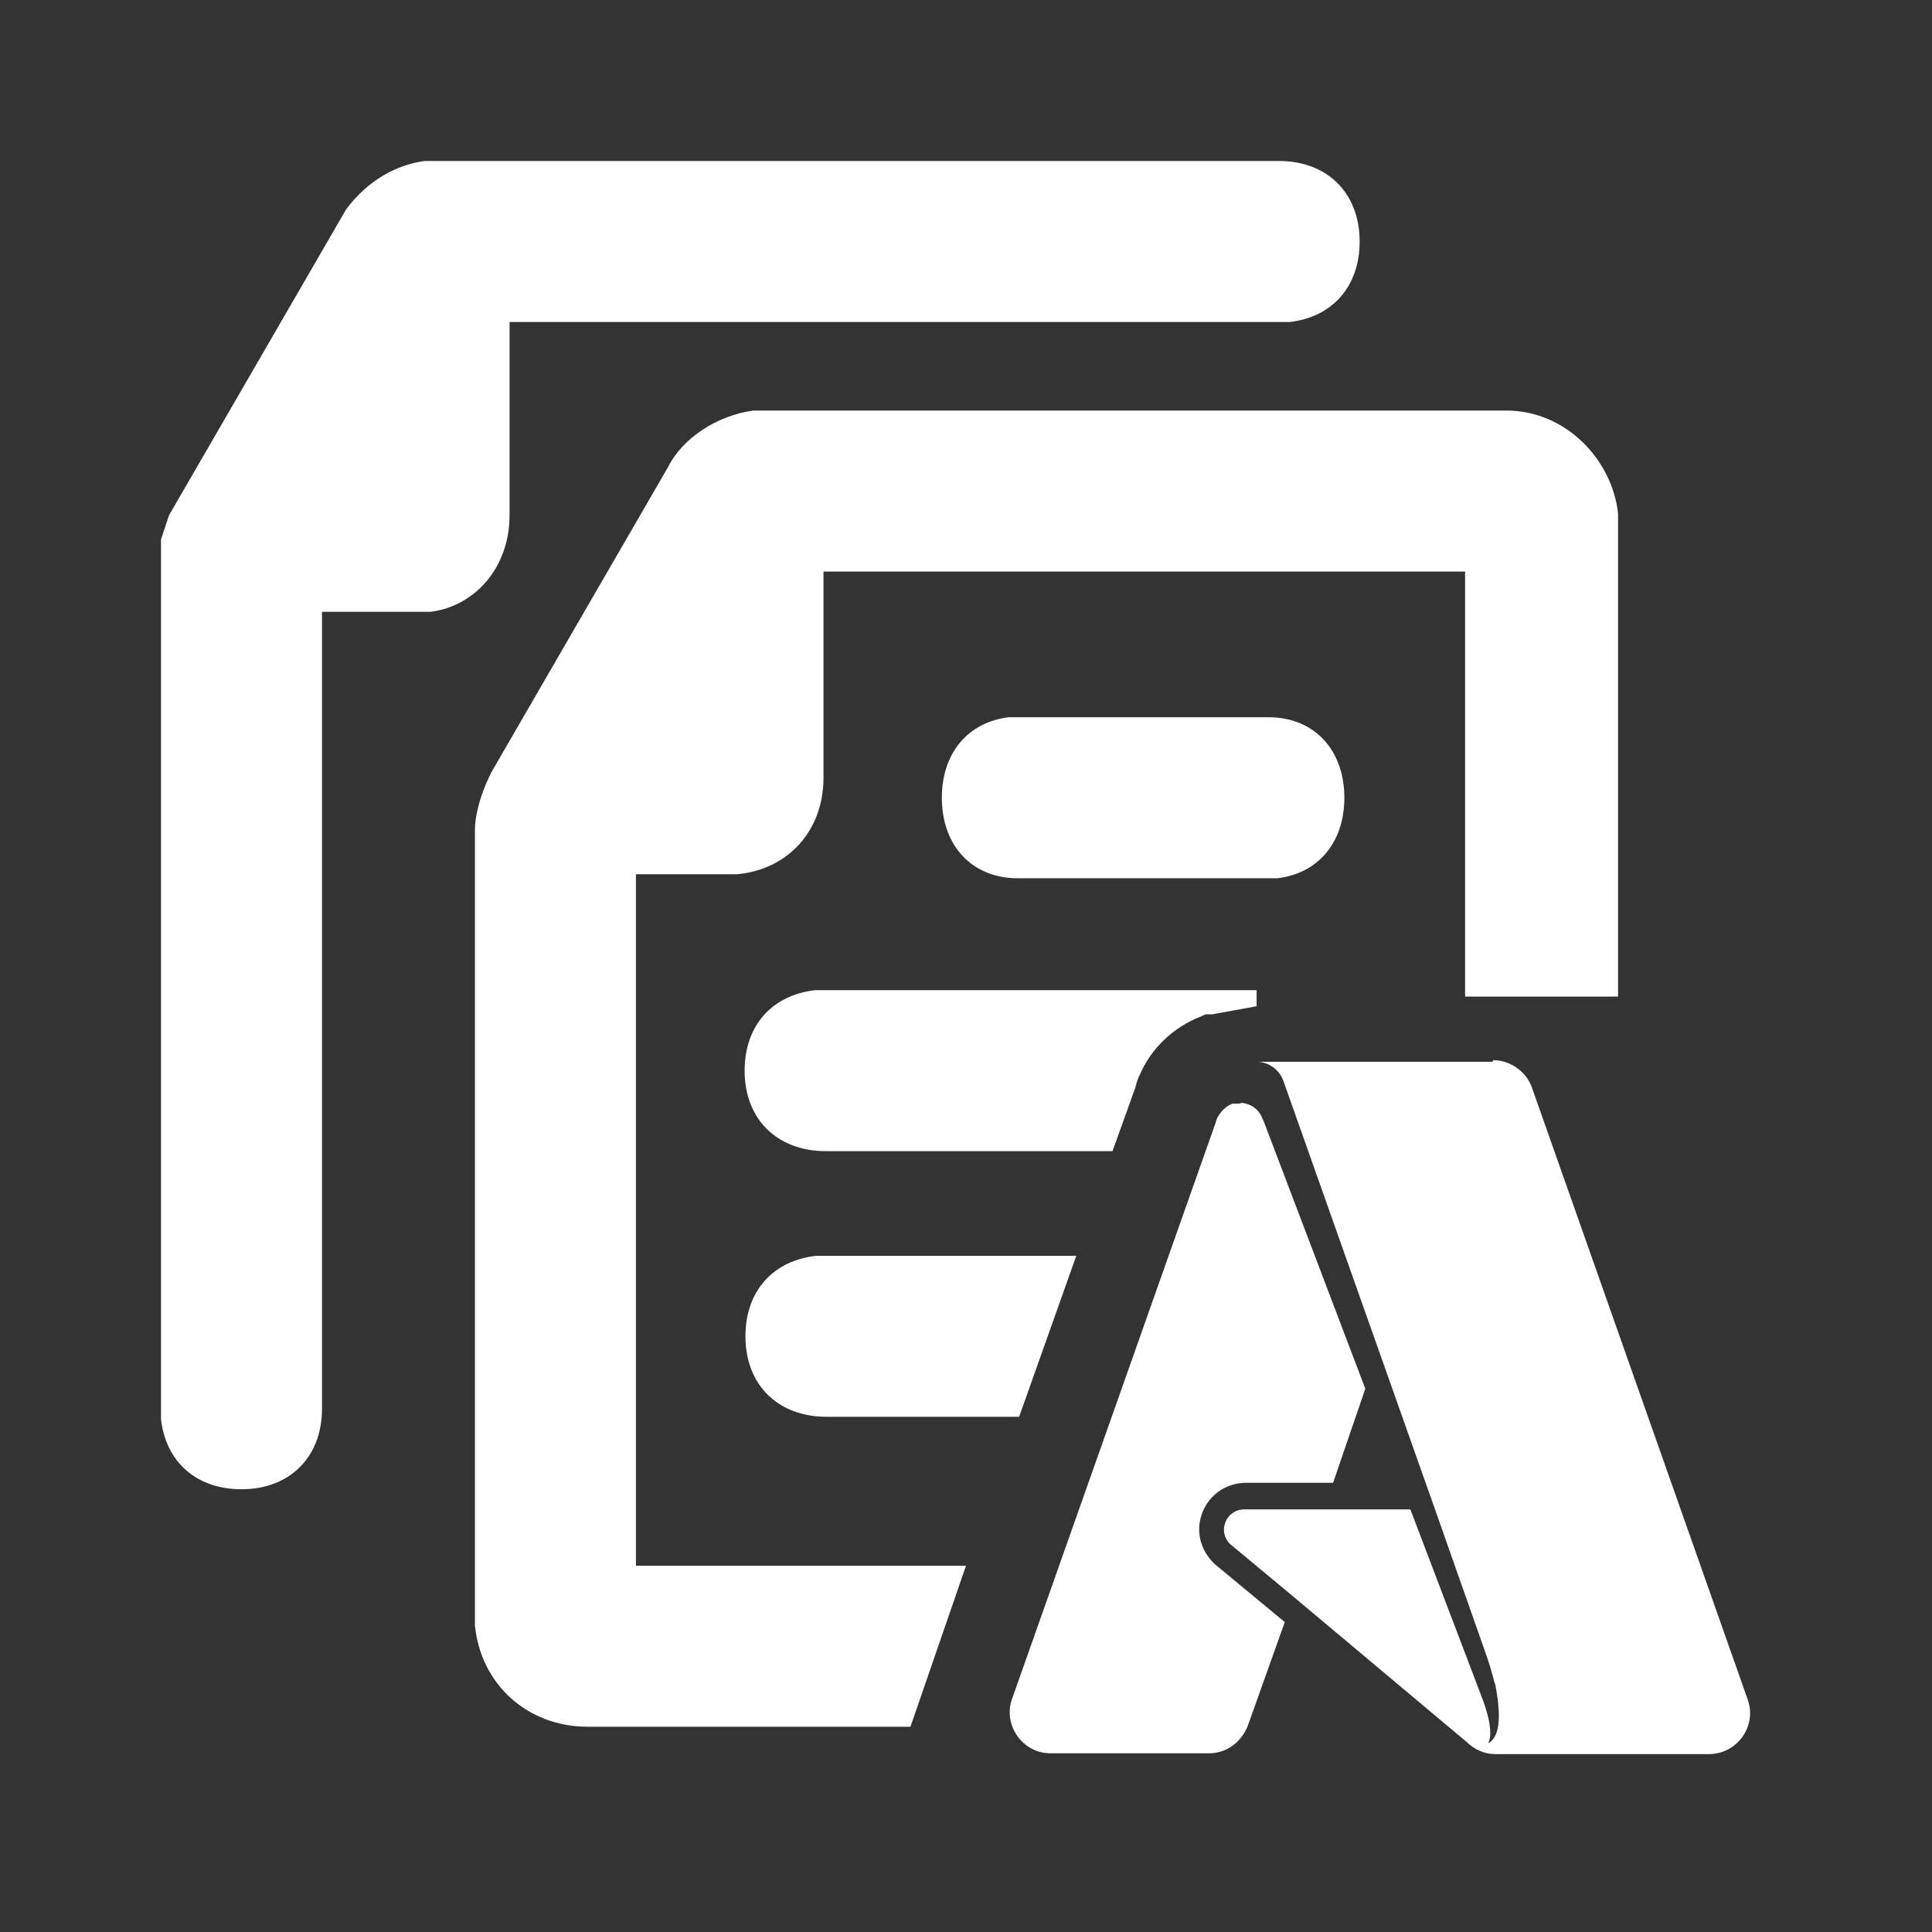 <svg width="24" height="24" viewBox="0 0 24 24" fill="none" xmlns="http://www.w3.org/2000/svg">
<rect x="0" y="0" width="24" height="24" fill="#333333" stroke="none"/>
<path d="M6.33 6.4V4H16.02C16.55 3.94 16.89 3.56 16.89 3C16.89 2.4 16.49 2 15.89 2H5.27C4.92 2.05 4.57 2.24 4.3 2.6L2.1 6.4L2 6.7V17.63C2.06 18.16 2.44 18.5 3 18.5C3.6 18.5 4 18.1 4 17.5V7.6H5.35C5.9 7.53 6.33 7.05 6.33 6.4Z" fill="white"/>
<path d="M7.9 19.45H12L11.31 21.45H7.3C6.55 21.45 5.97 20.92 5.9 20.19V10.3C5.9 10.14 5.96 9.92 6.04 9.73L6.1 9.6L8.3 5.8C8.48 5.44 8.91 5.16 9.36 5.1H18.71C19.46 5.1 20.03 5.72 20.1 6.38V12.38H18.2V7.1H10.23V9.66C10.23 10.32 9.79 10.8 9.16 10.86H7.9V19.45Z" fill="white"/>
<path d="M15.87 10.91C16.37 10.85 16.7 10.47 16.7 9.91C16.7 9.31 16.32 8.91 15.76 8.91H12.53C12.03 8.97 11.7 9.35 11.7 9.91C11.7 10.51 12.08 10.91 12.64 10.91H15.87Z" fill="white"/>
<path d="M15.61 12.3V12.5L15.06 12.6H14.98L14.91 12.63C14.58 12.76 14.3 13.02 14.16 13.35C14.13 13.4 14.1 13.52 14.1 13.52L13.82 14.3H10.26C9.65 14.3 9.25 13.9 9.25 13.3C9.25 12.74 9.59 12.36 10.13 12.3H15.61Z" fill="white"/>
<path d="M19.03 13.51C18.96 13.31 18.76 13.17 18.55 13.17L18.54 13.19H15.63C15.77 13.2 15.89 13.29 15.94 13.42L17.83 18.76L18.46 20.55C18.5 20.66 18.54 20.8 18.57 20.92V20.9C18.689 21.493 18.563 21.598 18.502 21.648L18.5 21.65H18.49C18.57 21.48 18.41 21.09 18.41 21.09L17.52 18.75H15.46C15.23 18.75 15.12 19.02 15.28 19.18L16.05 19.82L18.22 21.64C18.31 21.73 18.44 21.79 18.57 21.79H21.23C21.58 21.79 21.83 21.44 21.71 21.11L19.03 13.51Z" fill="white"/>
<path d="M15.68 13.89C15.64 13.78 15.53 13.7 15.4 13.7L15.42 13.71H15.31C15.23 13.74 15.16 13.81 15.12 13.89C15.11 13.91 15.1 13.95 15.1 13.95L12.57 21.11C12.46 21.43 12.7 21.78 13.05 21.78H15.02C15.24 21.78 15.42 21.64 15.5 21.44L15.96 20.15L15.09 19.43C14.9 19.25 14.85 19 14.94 18.78C15.03 18.56 15.24 18.42 15.48 18.42H16.56L16.93 17.34L16.96 17.25L15.71 13.96C15.7 13.93 15.69 13.91 15.68 13.89Z" fill="white"/>
<path d="M12.66 17.6H10.27C9.66 17.6 9.26 17.2 9.26 16.6C9.26 16.04 9.6 15.66 10.14 15.6H13.37L12.66 17.6Z" fill="white"/>
</svg>
